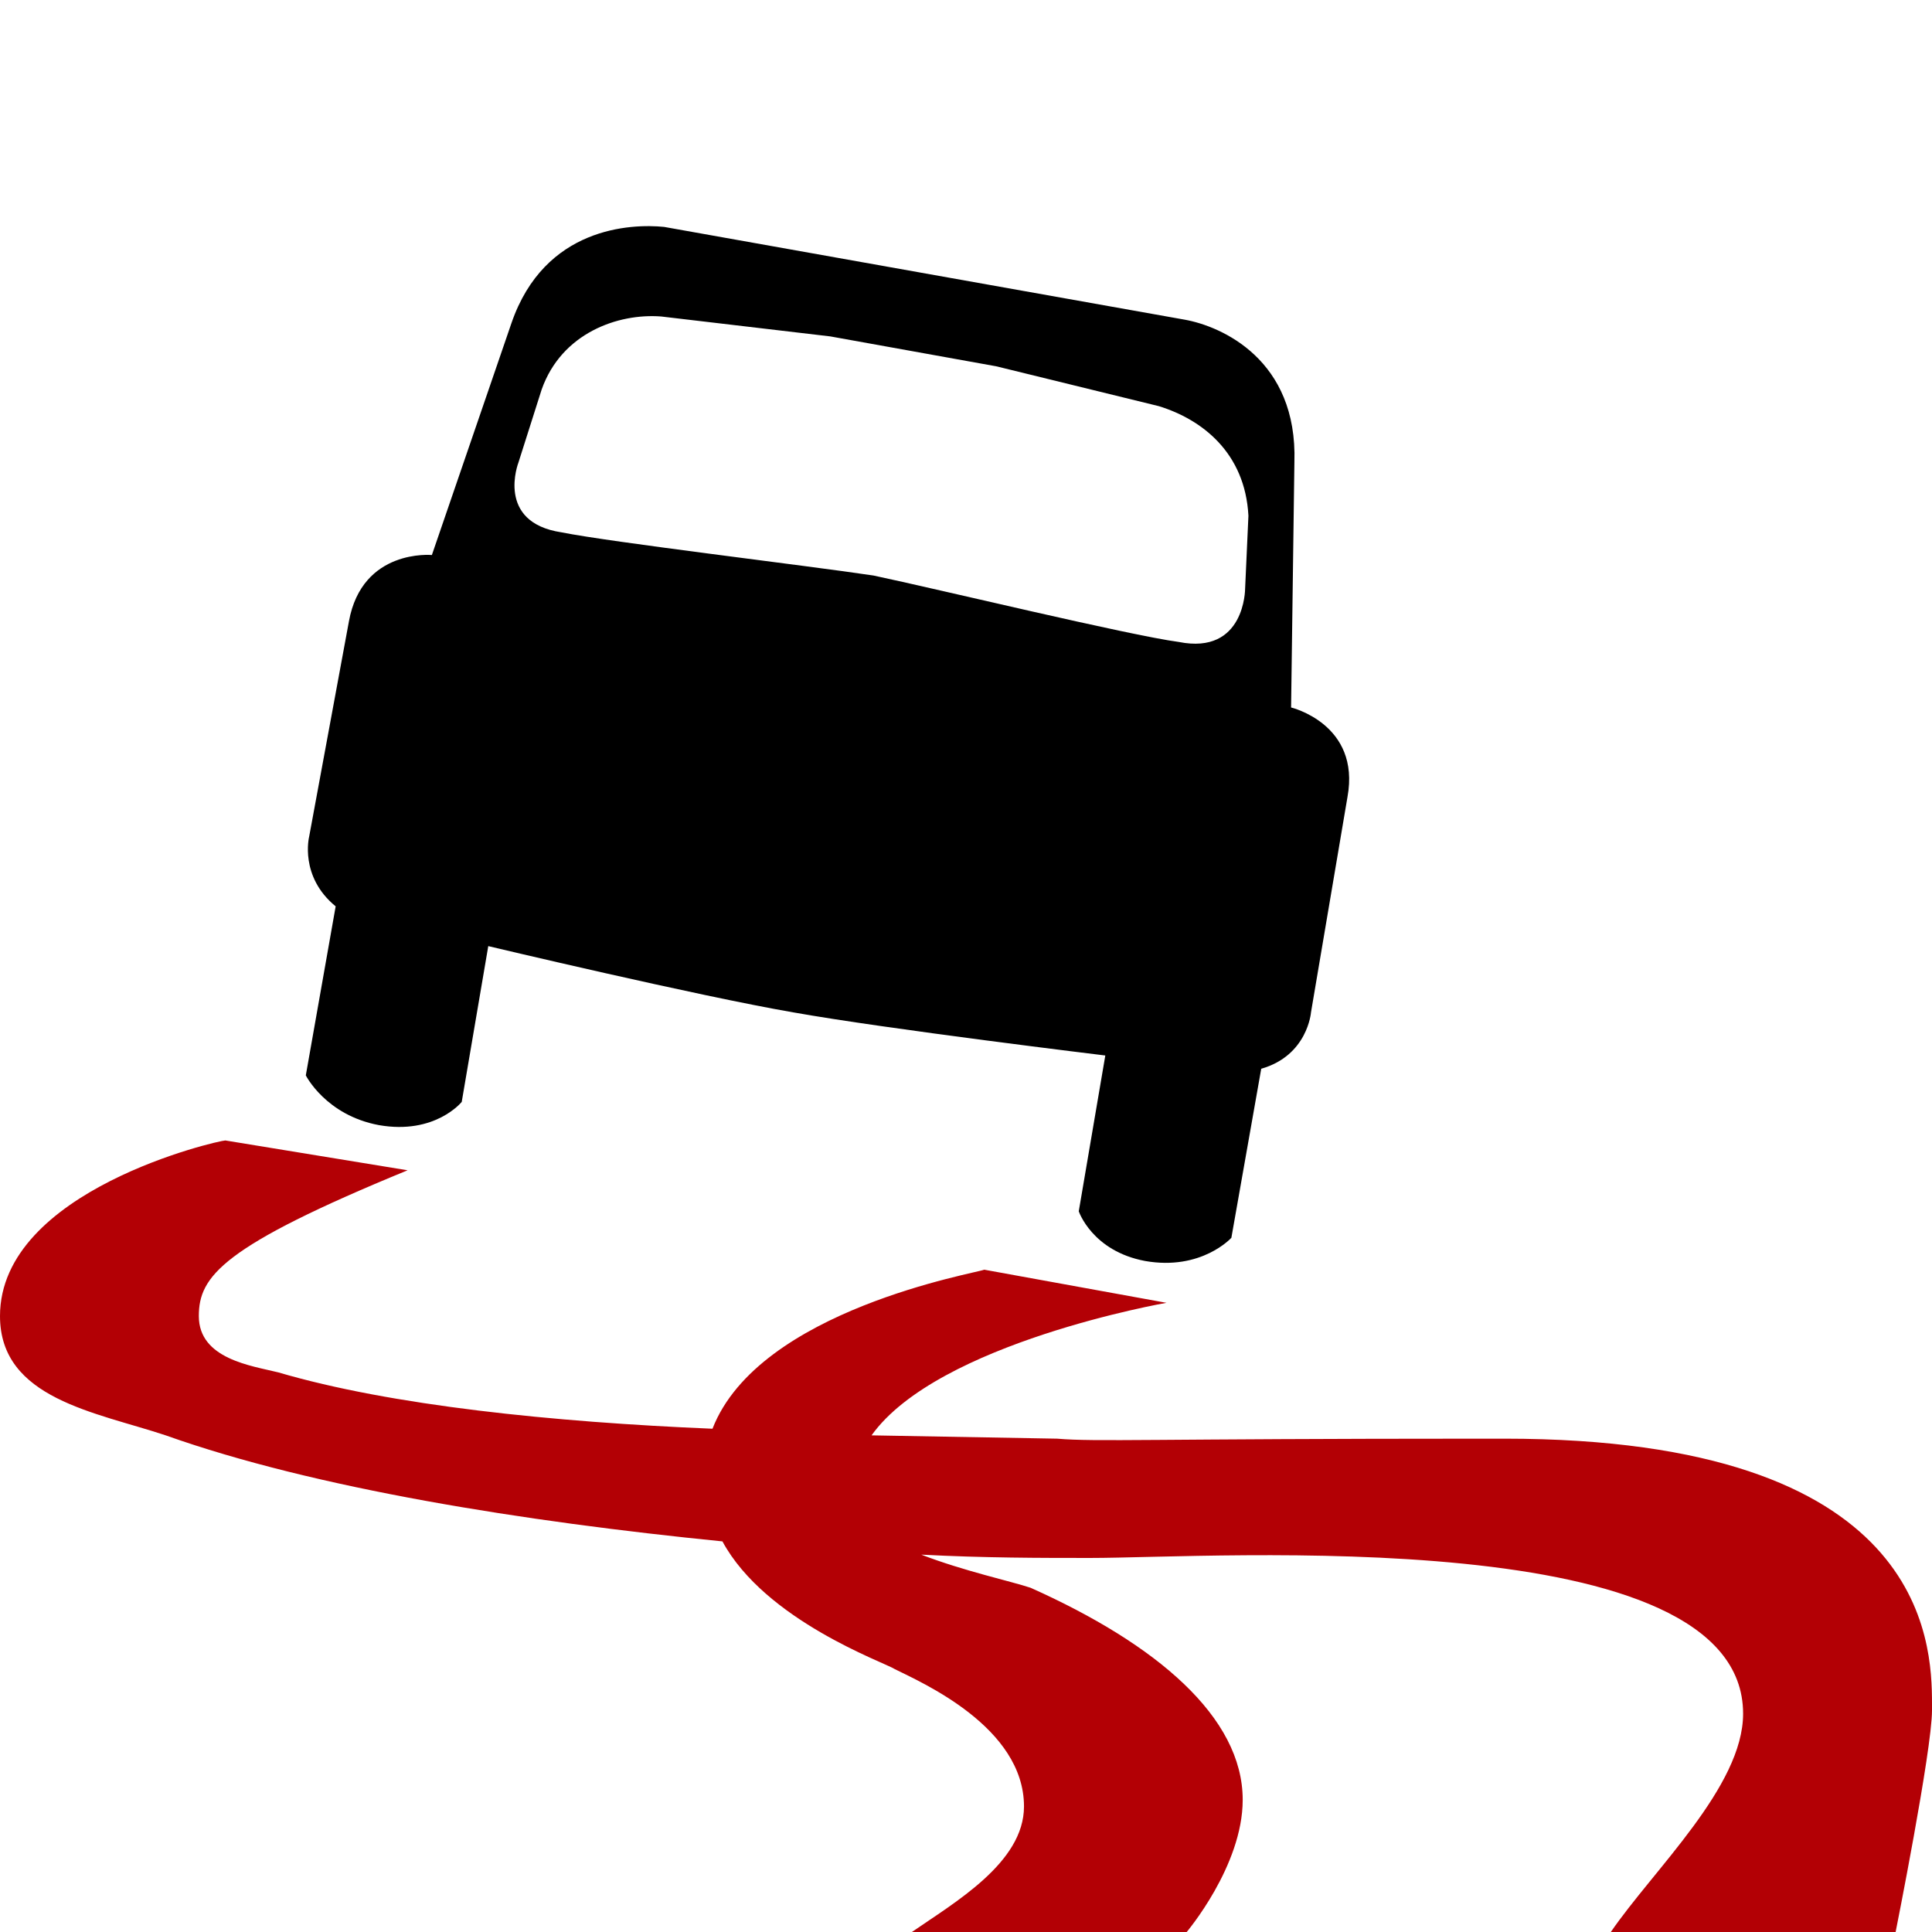 <?xml version="1.0" encoding="UTF-8"?>
<svg width="393px" height="393px" viewBox="0 0 393 393" version="1.1" xmlns="http://www.w3.org/2000/svg" xmlns:xlink="http://www.w3.org/1999/xlink">
    <!-- Generator: Sketch 61.2 (89653) - https://sketch.com -->
    <title>favicon</title>
    <desc>Created with Sketch.</desc>
    <g id="favicon" stroke="none" stroke-width="1" fill="none" fill-rule="evenodd">
        <g id="car" transform="translate(0, 46)">
            <g id="Group">
                <path d="M0,221.711 C0,238.561 19.549,241.257 33.705,245.975 C64.039,256.76 106.508,263.5 146.954,267.544 C155.717,283.721 180.005,292.185 182.028,293.533 C187.42,296.229 208.297,305.289 208.297,321.466 C208.297,332.924 194.141,341.013 185.377,347.079 L241.328,347.079 C241.328,347.079 252.787,333.598 252.787,320.118 C252.787,303.267 235.261,288.439 209.645,276.98 C205.6,275.632 196.163,273.61 187.4,270.24 C200.208,270.914 211.667,270.914 221.779,270.914 C247.395,270.914 354.576,263.5 354.576,302.593 C354.576,317.422 336.376,334.272 327.612,347.079 L385.585,347.079 C385.585,347.079 393,310.008 393,301.919 L393,300.571 C393,287.765 391.652,246.649 306.041,246.649 L301.997,246.649 C233.238,246.649 223.127,247.323 215.038,246.649 L177.288,245.975 C190.77,227.103 237.283,219.014 237.283,219.014 L200.208,212.274 C198.859,212.948 154.369,220.363 144.931,244.627 C112.575,243.279 79.544,239.909 56.624,233.169 C51.232,231.821 40.446,230.473 40.446,221.711 C40.446,213.622 45.165,207.556 82.914,192.054 L45.839,185.987 C44.491,185.987 0,196.098 0,221.711 Z" id="Path" fill="#B30005"></path>
                <path d="M62.207,172.75 C62.207,172.75 66.256,180.84 77.053,182.863 C88.525,184.885 93.923,178.143 93.923,178.143 L99.322,146.456 C99.322,146.456 141.835,156.569 161.405,159.94 C180.3,163.311 224.838,168.705 224.838,168.705 L219.439,200.392 C219.439,200.392 222.139,208.482 232.936,210.505 C244.407,212.527 250.481,205.785 250.481,205.785 L256.554,171.402 C266.002,168.705 266.676,159.94 266.676,159.94 L274.099,116.118 C276.799,101.285 262.628,97.914 262.628,97.914 L263.302,48.024 C263.977,27.124 248.456,20.382 241.033,19.034 L135.087,0.156 C128.339,-0.518 110.794,0.156 104.045,19.708 L87.85,66.901 C87.85,66.901 73.679,65.553 70.979,80.385 L62.882,124.208 C62.882,124.208 60.857,132.298 68.28,138.366 L62.207,172.75 Z M105.455,48.102 L110.18,33.24 C114.229,21.755 125.704,17.702 134.479,18.377 L168.903,22.431 L202.651,28.511 L235.725,36.617 C244.5,39.32 253.275,46.075 253.95,58.911 L253.275,73.773 C253.275,73.773 253.275,87.284 239.775,84.582 C229.651,83.231 190.502,73.773 177.677,71.071 C164.178,69.044 124.354,64.315 114.229,62.288 C100.73,60.262 105.455,48.102 105.455,48.102 Z" id="Fill-1" fill="#000000"></path>
            </g>
        </g>
    </g>
</svg>